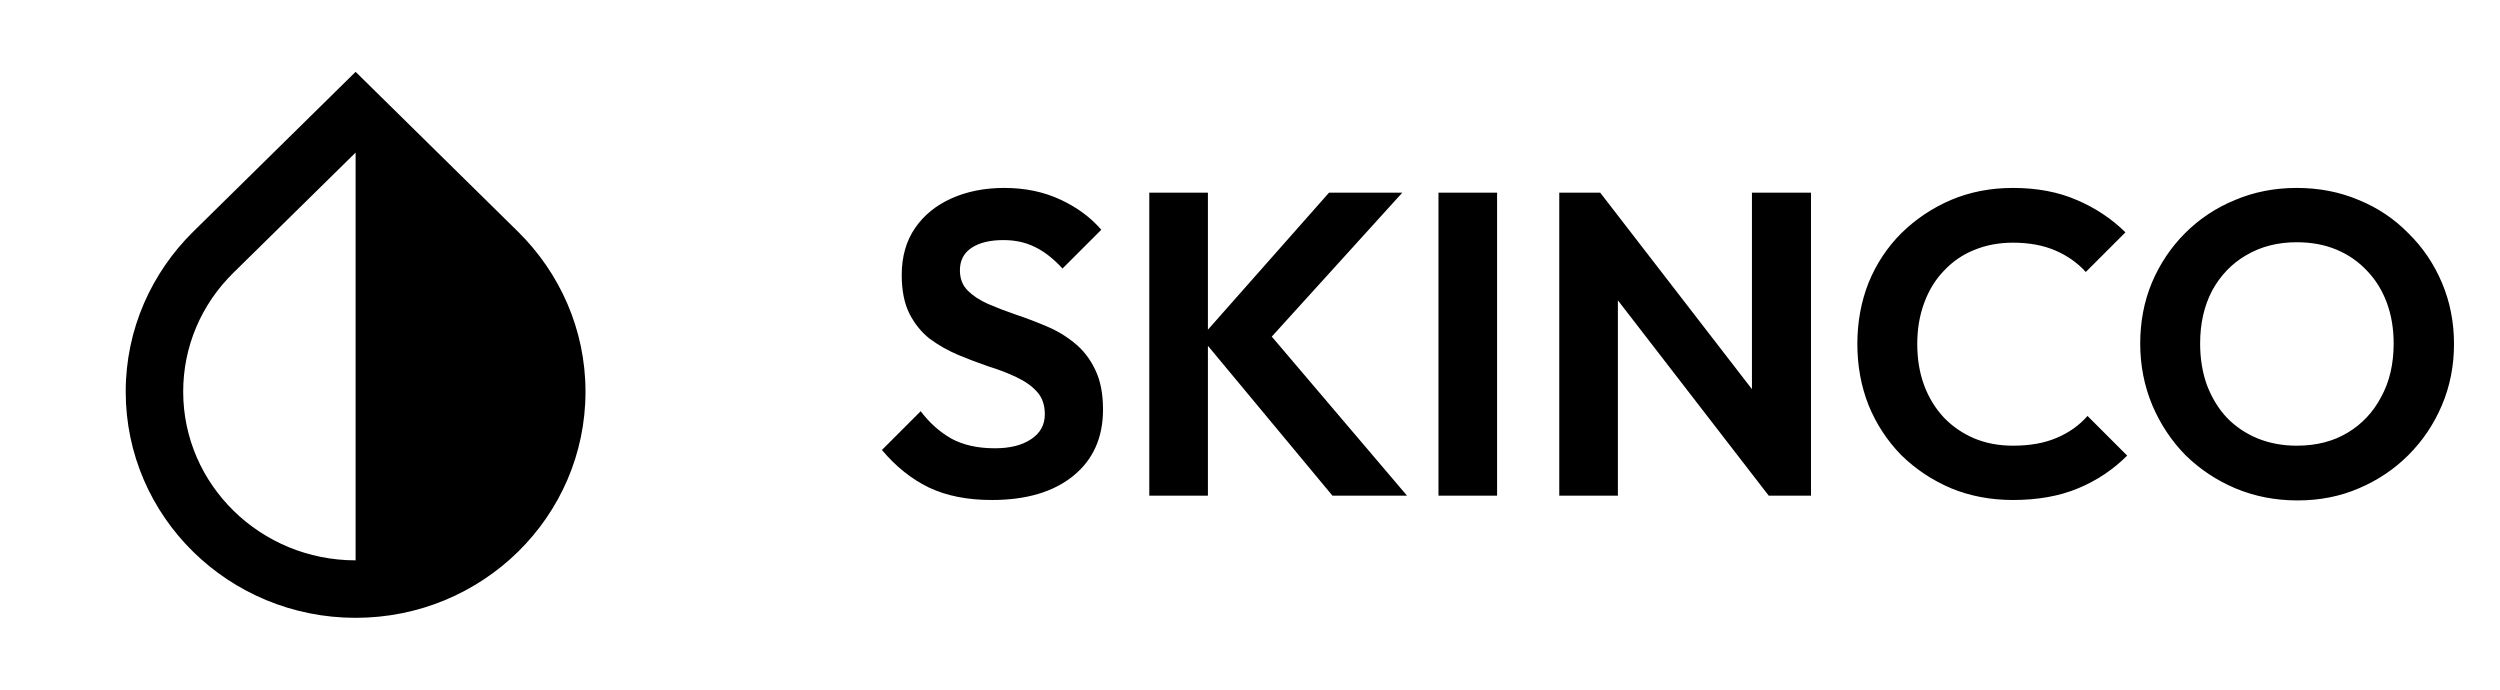 <svg width="116" height="32" viewBox="0 0 116 32" fill="none" xmlns="http://www.w3.org/2000/svg">
<g clip-path="url(#clip0_986_8729)">
<path d="M16.5 7.08V26C12.087 26 8.5 22.494 8.5 18.174C8.5 16.093 9.327 14.133 10.833 12.653L16.5 7.08ZM16.5 3.333L8.967 10.747C7.033 12.653 5.833 15.28 5.833 18.174C5.833 23.974 10.607 28.667 16.5 28.667C22.393 28.667 27.167 23.974 27.167 18.174C27.167 15.28 25.967 12.653 24.033 10.747L16.5 3.333Z" fill="black"/>
</g>
<path d="M46.02 23.2C44.887 23.2 43.913 23.007 43.1 22.62C42.3 22.233 41.573 21.653 40.92 20.88L42.72 19.08C43.133 19.627 43.613 20.053 44.16 20.36C44.707 20.653 45.373 20.8 46.16 20.8C46.867 20.8 47.427 20.66 47.84 20.38C48.267 20.1 48.48 19.713 48.48 19.22C48.48 18.793 48.36 18.447 48.12 18.18C47.88 17.913 47.56 17.687 47.16 17.5C46.773 17.313 46.34 17.147 45.86 17C45.393 16.84 44.92 16.66 44.44 16.46C43.973 16.26 43.54 16.013 43.14 15.72C42.753 15.413 42.44 15.027 42.2 14.56C41.96 14.08 41.84 13.48 41.84 12.76C41.84 11.907 42.047 11.18 42.46 10.58C42.873 9.98 43.44 9.52 44.16 9.2C44.88 8.88 45.693 8.72 46.6 8.72C47.56 8.72 48.427 8.9 49.2 9.26C49.973 9.62 50.607 10.087 51.1 10.66L49.3 12.46C48.887 12.007 48.46 11.673 48.02 11.46C47.593 11.247 47.107 11.14 46.56 11.14C45.933 11.14 45.44 11.26 45.08 11.5C44.72 11.74 44.54 12.087 44.54 12.54C44.54 12.927 44.66 13.24 44.9 13.48C45.14 13.72 45.453 13.927 45.84 14.1C46.24 14.273 46.673 14.44 47.14 14.6C47.62 14.76 48.093 14.94 48.56 15.14C49.04 15.34 49.473 15.6 49.86 15.92C50.26 16.24 50.58 16.653 50.82 17.16C51.06 17.653 51.18 18.267 51.18 19C51.18 20.307 50.72 21.333 49.8 22.08C48.88 22.827 47.62 23.2 46.02 23.2ZM61.827 23L55.727 15.66L61.667 8.94H65.067L58.447 16.24L58.467 14.98L65.287 23H61.827ZM53.327 23V8.94H56.047V23H53.327ZM66.745 23V8.94H69.465V23H66.745ZM72.35 23V8.94H74.25L75.07 11.66V23H72.35ZM82.07 23L73.73 12.2L74.25 8.94L82.59 19.74L82.07 23ZM82.07 23L81.29 20.36V8.94H84.03V23H82.07ZM93.401 23.2C92.375 23.2 91.421 23.02 90.541 22.66C89.661 22.287 88.888 21.773 88.221 21.12C87.568 20.453 87.061 19.68 86.701 18.8C86.355 17.92 86.181 16.973 86.181 15.96C86.181 14.947 86.355 14 86.701 13.12C87.061 12.24 87.568 11.473 88.221 10.82C88.888 10.167 89.655 9.653 90.521 9.28C91.401 8.907 92.361 8.72 93.401 8.72C94.521 8.72 95.508 8.907 96.361 9.28C97.215 9.64 97.968 10.14 98.621 10.78L96.781 12.62C96.395 12.193 95.921 11.86 95.361 11.62C94.801 11.38 94.148 11.26 93.401 11.26C92.748 11.26 92.148 11.373 91.601 11.6C91.068 11.813 90.601 12.133 90.201 12.56C89.801 12.973 89.495 13.473 89.281 14.06C89.068 14.633 88.961 15.267 88.961 15.96C88.961 16.667 89.068 17.307 89.281 17.88C89.495 18.453 89.801 18.953 90.201 19.38C90.601 19.793 91.068 20.113 91.601 20.34C92.148 20.567 92.748 20.68 93.401 20.68C94.188 20.68 94.861 20.56 95.421 20.32C95.995 20.08 96.475 19.74 96.861 19.3L98.701 21.14C98.048 21.793 97.288 22.3 96.421 22.66C95.555 23.02 94.548 23.2 93.401 23.2ZM106.606 23.22C105.579 23.22 104.619 23.033 103.726 22.66C102.846 22.287 102.073 21.773 101.406 21.12C100.753 20.453 100.239 19.68 99.866 18.8C99.493 17.907 99.306 16.953 99.306 15.94C99.306 14.927 99.486 13.987 99.846 13.12C100.219 12.24 100.733 11.473 101.386 10.82C102.053 10.153 102.826 9.64 103.706 9.28C104.586 8.907 105.539 8.72 106.566 8.72C107.606 8.72 108.566 8.907 109.446 9.28C110.326 9.64 111.093 10.153 111.746 10.82C112.413 11.473 112.933 12.24 113.306 13.12C113.679 14 113.866 14.947 113.866 15.96C113.866 16.973 113.679 17.92 113.306 18.8C112.933 19.68 112.413 20.453 111.746 21.12C111.093 21.773 110.326 22.287 109.446 22.66C108.579 23.033 107.633 23.22 106.606 23.22ZM106.566 20.68C107.473 20.68 108.259 20.48 108.926 20.08C109.593 19.68 110.113 19.127 110.486 18.42C110.873 17.713 111.066 16.887 111.066 15.94C111.066 15.247 110.959 14.613 110.746 14.04C110.533 13.467 110.226 12.973 109.826 12.56C109.426 12.133 108.953 11.807 108.406 11.58C107.859 11.353 107.246 11.24 106.566 11.24C105.686 11.24 104.906 11.44 104.226 11.84C103.559 12.227 103.033 12.773 102.646 13.48C102.273 14.187 102.086 15.007 102.086 15.94C102.086 16.647 102.193 17.293 102.406 17.88C102.633 18.467 102.939 18.967 103.326 19.38C103.726 19.793 104.199 20.113 104.746 20.34C105.306 20.567 105.913 20.68 106.566 20.68Z" fill="black"/>
<defs>
<clipPath id="clip0_986_8729">
<rect width="32" height="32" fill="white" transform="translate(0.5)"/>
</clipPath>
</defs>
</svg>
